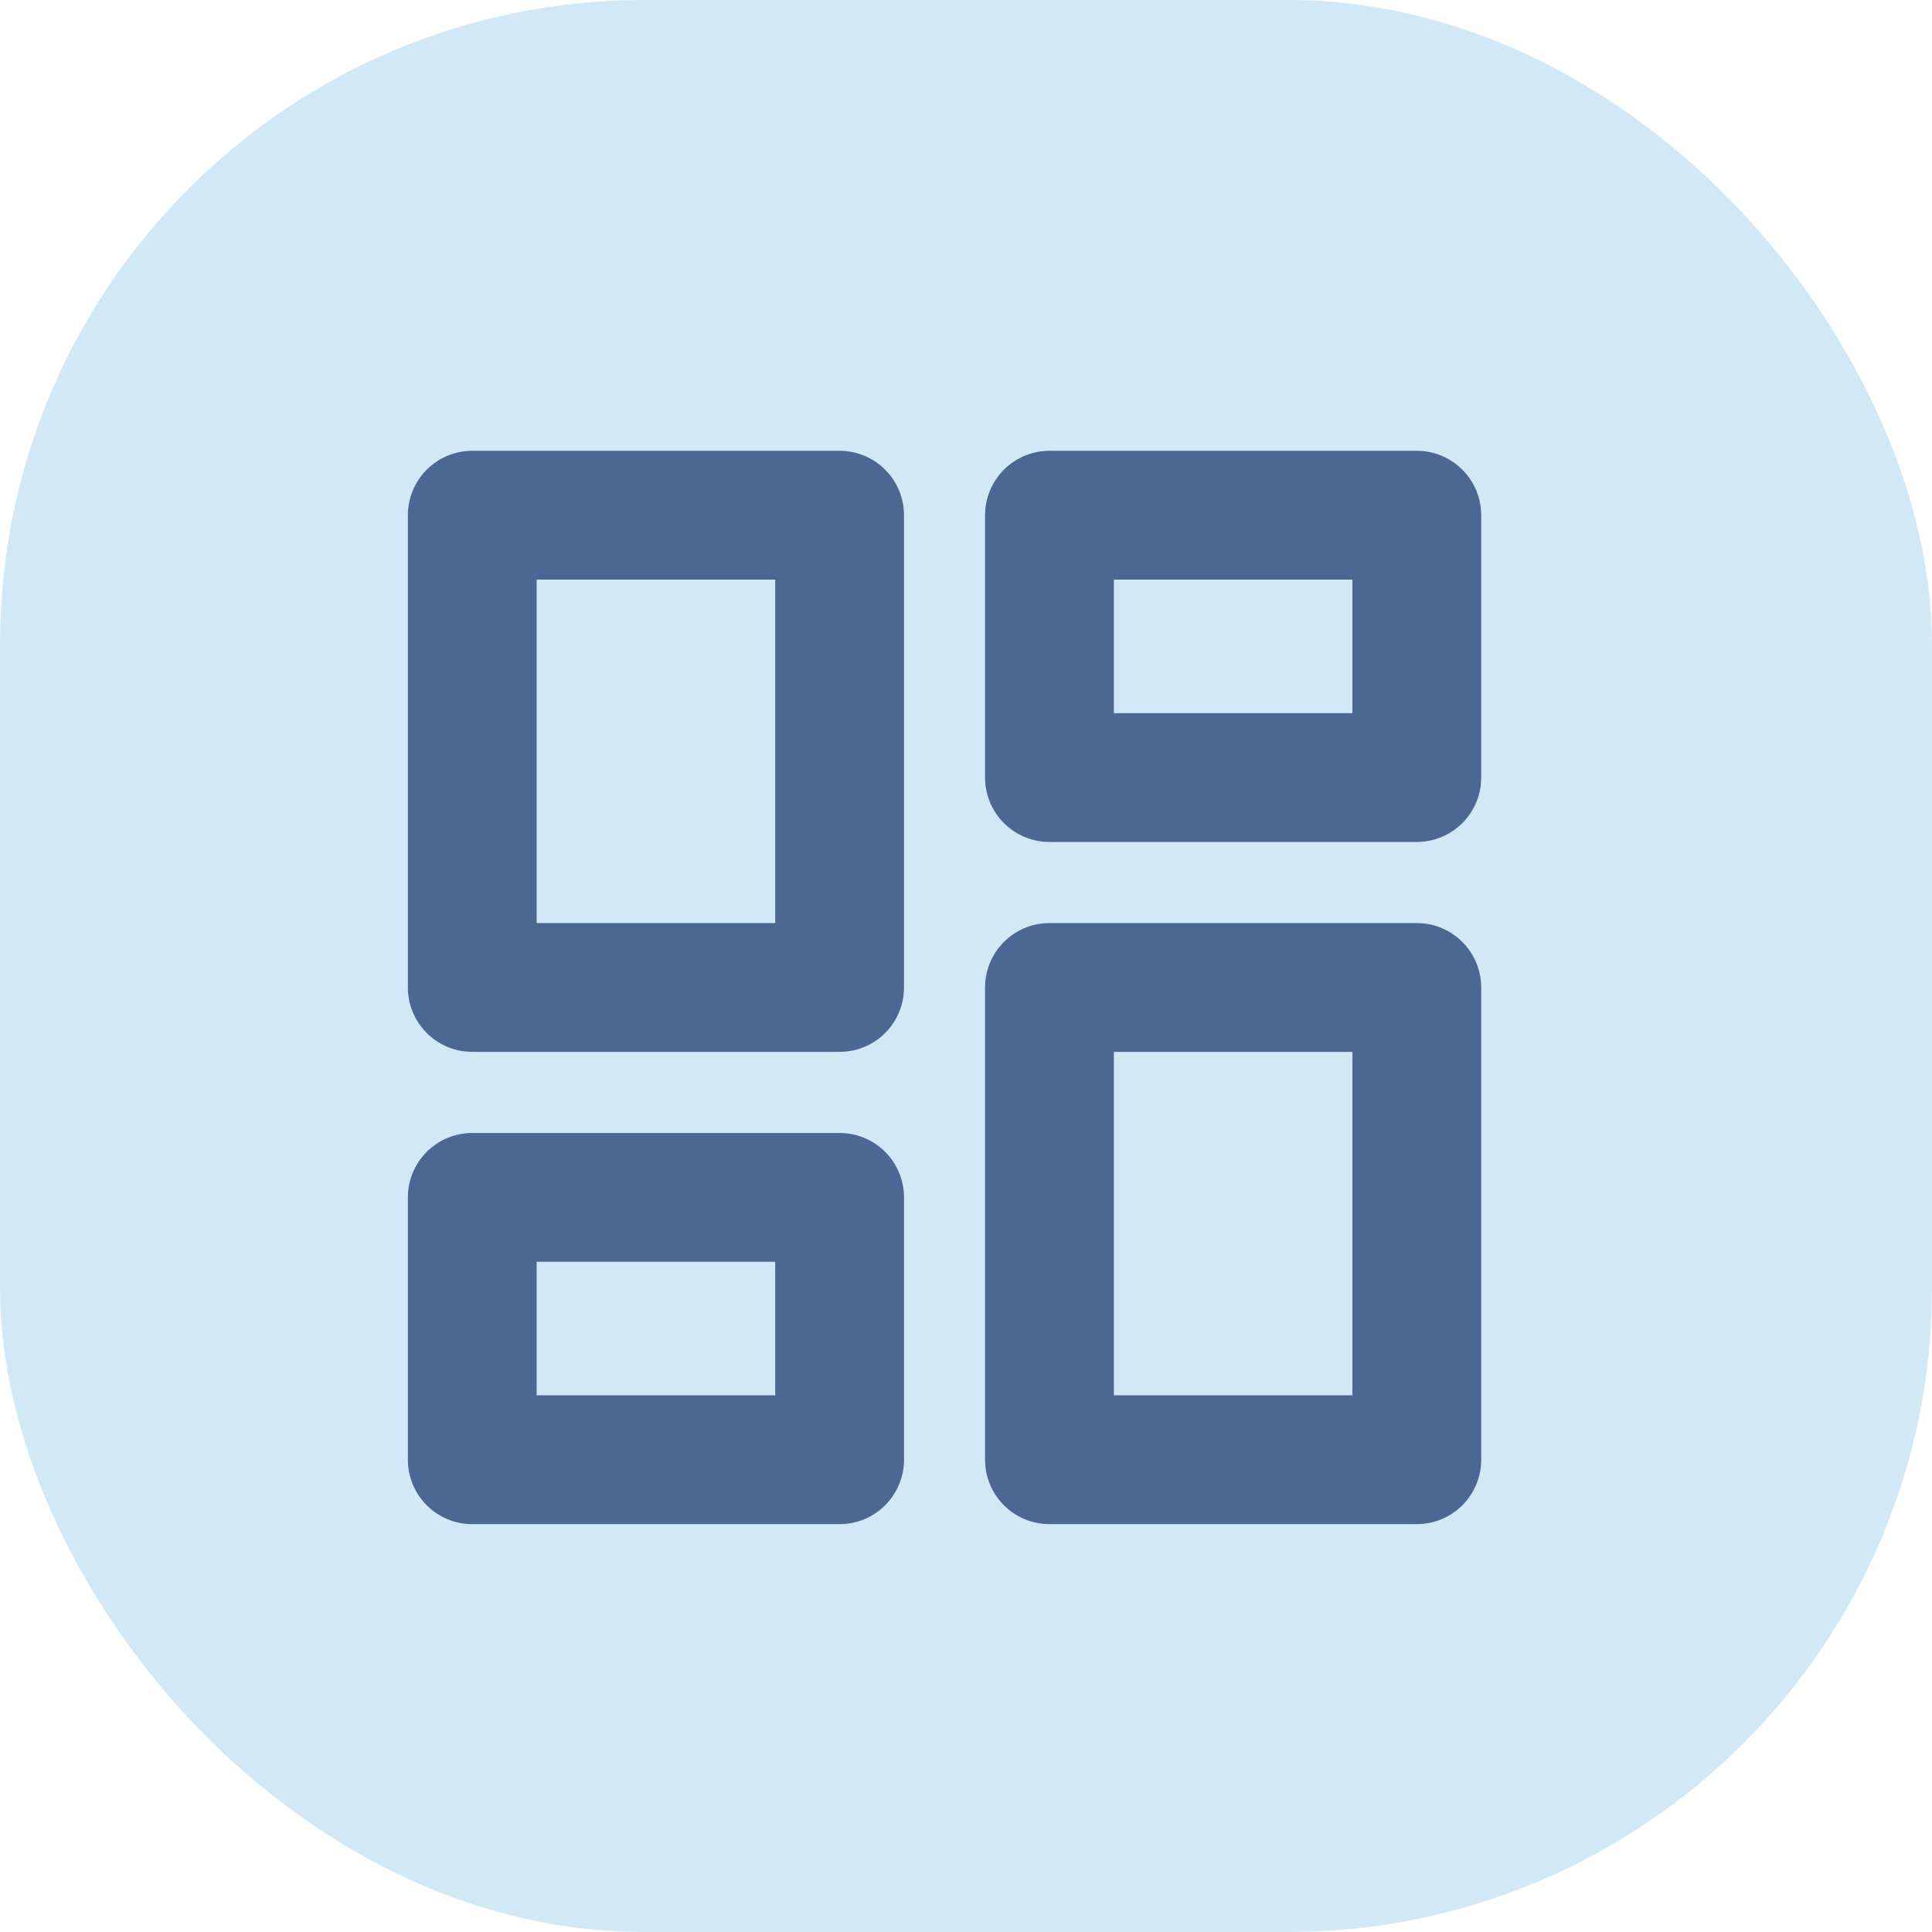 <svg width="45" height="45" viewBox="0 0 45 45" fill="none" xmlns="http://www.w3.org/2000/svg">
<rect width="45" height="45" rx="15" fill="#D1E9F6"/>
<path d="M19.556 12H11V23H19.556V12Z" stroke="#4C6793" stroke-width="3" stroke-linecap="round" stroke-linejoin="round"/>
<path d="M33 12H24.444V18.111H33V12Z" stroke="#4C6793" stroke-width="3" stroke-linecap="round" stroke-linejoin="round"/>
<path d="M33 23H24.444V34H33V23Z" stroke="#4C6793" stroke-width="3" stroke-linecap="round" stroke-linejoin="round"/>
<path d="M19.556 27.889H11V34H19.556V27.889Z" stroke="#4C6793" stroke-width="3" stroke-linecap="round" stroke-linejoin="round"/>
</svg>
